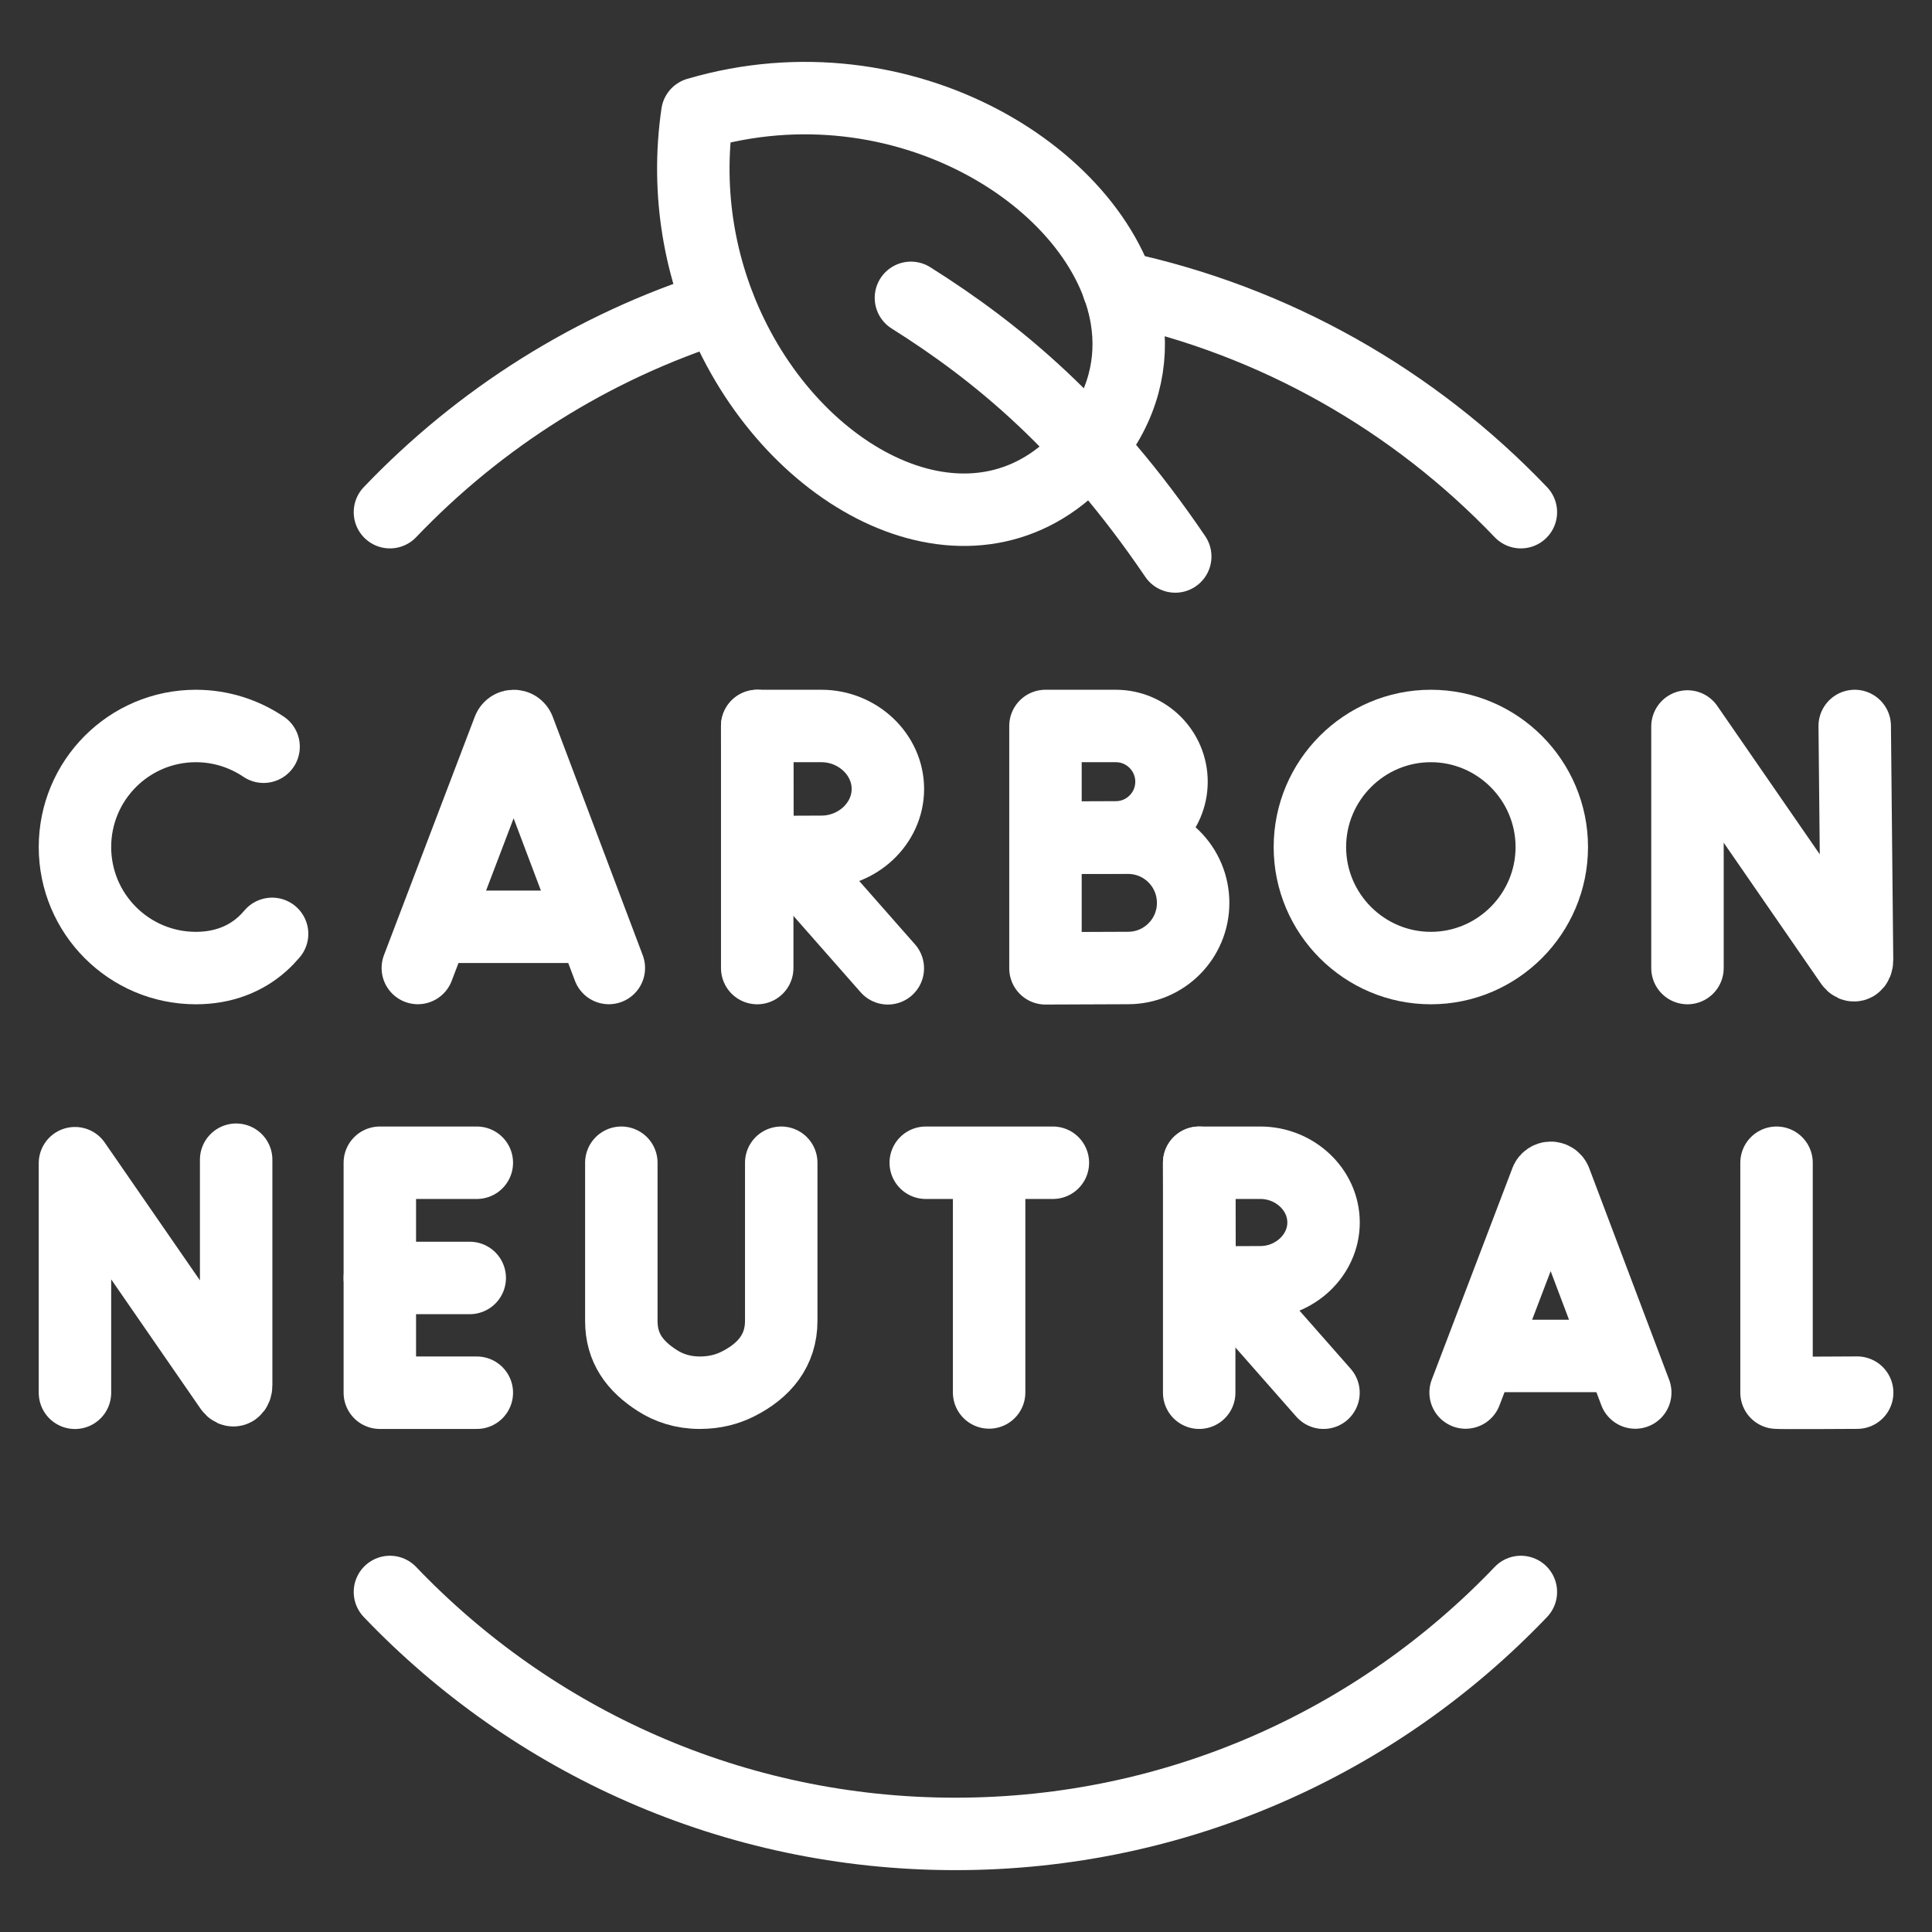 <svg width="30" height="30" viewBox="0 0 30 30" fill="none" xmlns="http://www.w3.org/2000/svg">
<rect x="0" y="0" width="30" height="30" fill="#333333" stroke="none"/>
<path d="M27.586 18.055V21.625C27.626 21.633 28.838 21.625 28.838 21.625" stroke="white" stroke-width="1.125" stroke-miterlimit="10" stroke-linecap="round" stroke-linejoin="round"/>
<path d="M9.648 18.055V20.512C9.648 20.931 9.856 21.213 10.208 21.438C10.38 21.548 10.597 21.626 10.867 21.626C11.101 21.626 11.296 21.572 11.457 21.491C11.868 21.285 12.131 20.969 12.131 20.51V18.055" stroke="white" stroke-width="1.125" stroke-miterlimit="10" stroke-linecap="round" stroke-linejoin="round"/>
<path d="M14.375 18.055H16.349" stroke="white" stroke-width="1.125" stroke-miterlimit="10" stroke-linecap="round" stroke-linejoin="round"/>
<path d="M15.359 18.164V21.622" stroke="white" stroke-width="1.125" stroke-miterlimit="10" stroke-linecap="round" stroke-linejoin="round"/>
<path d="M19.051 19.922L20.551 21.626" stroke="white" stroke-width="1.125" stroke-miterlimit="10" stroke-linecap="round" stroke-linejoin="round"/>
<path d="M18.621 18.055V21.626" stroke="white" stroke-width="1.125" stroke-miterlimit="10" stroke-linecap="round" stroke-linejoin="round"/>
<path d="M20.552 18.983C20.552 19.494 20.102 19.911 19.571 19.911C19.307 19.911 18.629 19.915 18.629 19.915C18.629 19.915 18.624 19.241 18.624 18.983C18.624 18.771 18.621 18.055 18.621 18.055C18.621 18.055 19.259 18.055 19.571 18.055C20.102 18.055 20.552 18.469 20.552 18.983Z" stroke="white" stroke-width="1.125" stroke-miterlimit="10" stroke-linecap="round" stroke-linejoin="round"/>
<path d="M1.164 21.627V18.062L3.575 21.552C3.62 21.618 3.667 21.586 3.667 21.508V18.008" stroke="white" stroke-width="1.125" stroke-miterlimit="10" stroke-linecap="round" stroke-linejoin="round"/>
<path d="M7.404 18.055H5.898V21.626H7.404" stroke="white" stroke-width="1.125" stroke-miterlimit="10" stroke-linecap="round" stroke-linejoin="round"/>
<path d="M7.294 19.844H5.898" stroke="white" stroke-width="1.125" stroke-miterlimit="10" stroke-linecap="round" stroke-linejoin="round"/>
<path d="M26.203 15.032V11.281L28.738 14.952C28.785 15.02 28.836 14.987 28.836 14.904L28.8 11.273" stroke="white" stroke-width="1.125" stroke-miterlimit="10" stroke-linecap="round" stroke-linejoin="round"/>
<path d="M18.191 12.139C18.191 12.616 17.803 13.003 17.327 13.003C17.089 13.003 16.234 13.007 16.234 13.007C16.234 13.007 16.234 12.38 16.234 12.139C16.234 11.941 16.234 11.273 16.234 11.273C16.234 11.273 17.046 11.273 17.327 11.273C17.803 11.273 18.191 11.661 18.191 12.139Z" stroke="white" stroke-width="1.125" stroke-miterlimit="10" stroke-linecap="round" stroke-linejoin="round"/>
<path d="M18.527 14.02C18.527 14.578 18.076 15.031 17.516 15.031C17.241 15.031 16.234 15.036 16.234 15.036C16.234 15.036 16.234 14.301 16.234 14.02C16.234 13.789 16.234 13.008 16.234 13.008C16.234 13.008 17.189 13.008 17.516 13.008C18.076 13.008 18.527 13.461 18.527 14.02Z" stroke="white" stroke-width="1.125" stroke-miterlimit="10" stroke-linecap="round" stroke-linejoin="round"/>
<path d="M4.093 11.595C3.793 11.393 3.431 11.273 3.042 11.273C2.004 11.273 1.164 12.115 1.164 13.153C1.164 14.19 2.004 15.032 3.042 15.032C3.463 15.032 3.811 14.893 4.072 14.659C4.128 14.609 4.178 14.556 4.225 14.501" stroke="white" stroke-width="1.125" stroke-miterlimit="10" stroke-linecap="round" stroke-linejoin="round"/>
<path d="M12.207 13.242L13.786 15.036" stroke="white" stroke-width="1.125" stroke-miterlimit="10" stroke-linecap="round" stroke-linejoin="round"/>
<path d="M11.758 11.273V15.032" stroke="white" stroke-width="1.125" stroke-miterlimit="10" stroke-linecap="round" stroke-linejoin="round"/>
<path d="M13.787 12.251C13.787 12.79 13.314 13.227 12.756 13.227C12.479 13.227 11.764 13.231 11.764 13.231C11.764 13.231 11.759 12.522 11.759 12.251C11.759 12.028 11.758 11.273 11.758 11.273C11.758 11.273 12.428 11.273 12.756 11.273C13.314 11.273 13.787 11.712 13.787 12.251Z" stroke="white" stroke-width="1.125" stroke-miterlimit="10" stroke-linecap="round" stroke-linejoin="round"/>
<path d="M24.096 13.153C24.096 12.118 23.253 11.273 22.218 11.273C21.183 11.273 20.34 12.118 20.34 13.153C20.34 14.187 21.183 15.032 22.218 15.032C23.253 15.032 24.096 14.187 24.096 13.153Z" stroke="white" stroke-width="1.125" stroke-miterlimit="10" stroke-linecap="round" stroke-linejoin="round"/>
<path d="M6.934 14.391H9.027" stroke="white" stroke-width="1.125" stroke-miterlimit="10" stroke-linecap="round" stroke-linejoin="round"/>
<path d="M6.488 15.031L7.899 11.327C7.928 11.255 8.027 11.255 8.056 11.327L9.454 15.031" stroke="white" stroke-width="1.125" stroke-miterlimit="10" stroke-linecap="round" stroke-linejoin="round"/>
<path d="M23.152 21.055H25.012" stroke="white" stroke-width="1.125" stroke-miterlimit="10" stroke-linecap="round" stroke-linejoin="round"/>
<path d="M22.758 21.623L24.011 18.336C24.037 18.273 24.124 18.273 24.15 18.336L25.392 21.623" stroke="white" stroke-width="1.125" stroke-miterlimit="10" stroke-linecap="round" stroke-linejoin="round"/>
<path d="M10.828 1.765C10.646 3.015 10.876 4.195 11.351 5.18C12.535 7.64 15.241 8.886 16.872 7.007C16.89 6.987 16.909 6.964 16.927 6.942C17.443 6.314 17.604 5.619 17.494 4.943C17.14 2.79 14.028 0.824 10.828 1.765Z" stroke="white" stroke-width="1.125" stroke-miterlimit="10" stroke-linecap="round" stroke-linejoin="round"/>
<path d="M6.055 7.953C7.447 6.495 9.197 5.384 11.165 4.761M17.366 4.461C19.797 4.976 21.961 6.22 23.616 7.953M23.616 24.72C21.406 27.035 18.289 28.477 14.835 28.477C11.382 28.477 8.266 27.035 6.055 24.72" stroke="white" stroke-width="1.125" stroke-miterlimit="10" stroke-linecap="round" stroke-linejoin="round"/>
<path d="M14.145 4.625C15.493 5.473 16.871 6.61 18.249 8.641" stroke="white" stroke-width="1.125" stroke-miterlimit="10" stroke-linecap="round" stroke-linejoin="round"/>
</svg>
